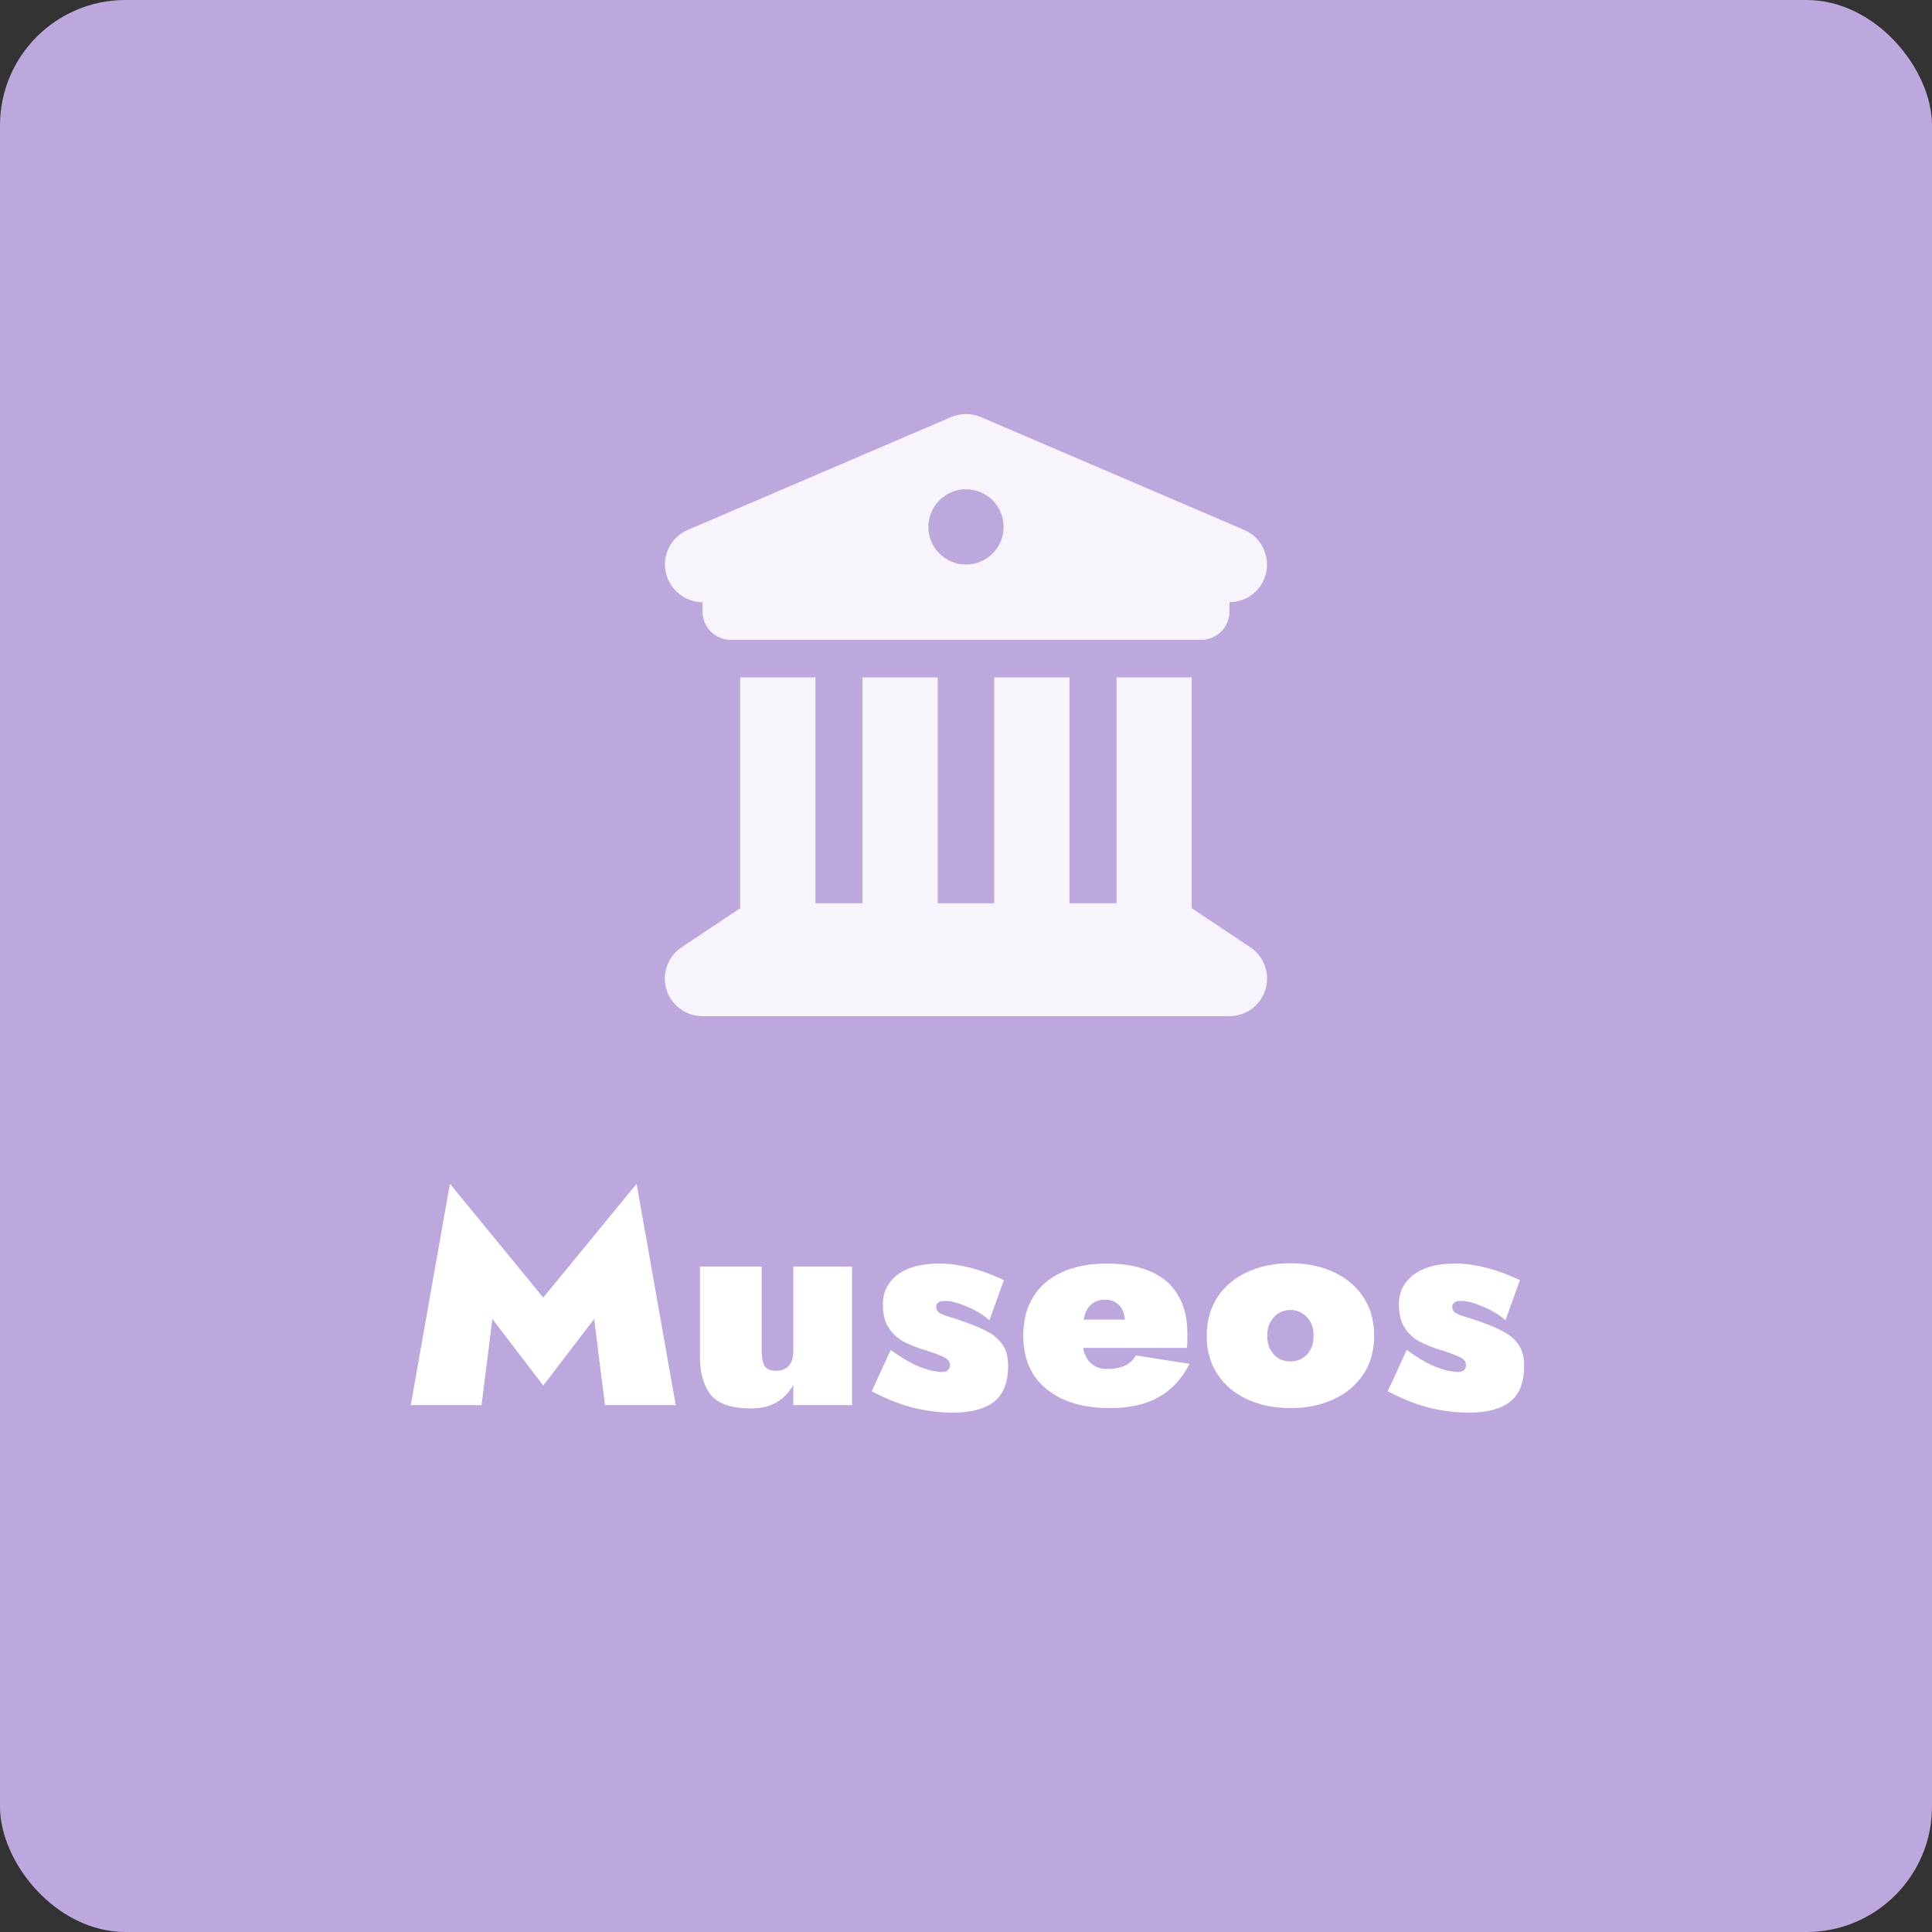 <svg width="154" height="154" viewBox="0 0 154 154" fill="none" xmlns="http://www.w3.org/2000/svg">
<rect x="0" y="0" width="154" height="154" fill="#333333" stroke="none"/>
<rect width="154" height="154" rx="10" fill="#BDA8DD"/>
<g clip-path="url(#clip0_1252_2056)">
<path d="M75.819 33.244L54.819 42.244C53.506 42.806 52.775 44.212 53.066 45.6C53.356 46.987 54.575 48 56 48V48.75C56 49.997 57.003 51 58.25 51H95.75C96.997 51 98 49.997 98 48.75V48C99.425 48 100.653 46.997 100.934 45.6C101.216 44.203 100.484 42.797 99.181 42.244L78.181 33.244C77.422 32.925 76.569 32.925 75.819 33.244ZM65 54H59V72.403C58.944 72.431 58.888 72.469 58.831 72.506L54.331 75.506C53.234 76.237 52.737 77.606 53.122 78.872C53.506 80.138 54.678 81 56 81H98C99.322 81 100.484 80.138 100.869 78.872C101.253 77.606 100.766 76.237 99.659 75.506L95.159 72.506C95.103 72.469 95.047 72.441 94.991 72.403V54H89V72H85.25V54H79.25V72H74.75V54H68.75V72H65V54ZM77 39C77.796 39 78.559 39.316 79.121 39.879C79.684 40.441 80 41.204 80 42C80 42.796 79.684 43.559 79.121 44.121C78.559 44.684 77.796 45 77 45C76.204 45 75.441 44.684 74.879 44.121C74.316 43.559 74 42.796 74 42C74 41.204 74.316 40.441 74.879 39.879C75.441 39.316 76.204 39 77 39Z" fill="#F7F4FB"/>
</g>
<path d="M39.247 105.136L38.383 112H32.743L35.863 94.36L43.303 103.432L50.743 94.36L53.863 112H48.223L47.359 105.136L43.303 110.44L39.247 105.136ZM60.714 107.68C60.714 108.176 60.786 108.568 60.93 108.856C61.074 109.128 61.386 109.264 61.866 109.264C62.154 109.264 62.394 109.208 62.586 109.096C62.794 108.984 62.954 108.816 63.066 108.592C63.178 108.352 63.234 108.048 63.234 107.68V100.96H67.914V112H63.234V110.392C62.93 110.952 62.498 111.408 61.938 111.76C61.394 112.096 60.69 112.264 59.826 112.264C58.322 112.264 57.274 111.912 56.682 111.208C56.09 110.488 55.794 109.472 55.794 108.16V100.96H60.714V107.68ZM70.997 107.608C71.765 108.152 72.421 108.552 72.965 108.808C73.525 109.048 73.973 109.2 74.309 109.264C74.661 109.328 74.901 109.36 75.029 109.36C75.285 109.36 75.461 109.312 75.557 109.216C75.669 109.104 75.725 108.968 75.725 108.808C75.725 108.664 75.677 108.536 75.581 108.424C75.501 108.312 75.301 108.192 74.981 108.064C74.661 107.92 74.157 107.744 73.469 107.536C72.925 107.36 72.413 107.144 71.933 106.888C71.469 106.616 71.093 106.248 70.805 105.784C70.517 105.32 70.373 104.72 70.373 103.984C70.373 103.296 70.557 102.712 70.925 102.232C71.293 101.736 71.805 101.36 72.461 101.104C73.133 100.848 73.925 100.72 74.837 100.72C75.509 100.72 76.133 100.784 76.709 100.912C77.285 101.024 77.845 101.176 78.389 101.368C78.933 101.56 79.477 101.784 80.021 102.04L78.869 105.232C78.325 104.768 77.709 104.4 77.021 104.128C76.349 103.84 75.789 103.696 75.341 103.696C75.053 103.696 74.861 103.744 74.765 103.84C74.669 103.936 74.621 104.04 74.621 104.152C74.621 104.36 74.709 104.528 74.885 104.656C75.077 104.768 75.365 104.88 75.749 104.992C76.149 105.104 76.669 105.28 77.309 105.52C77.837 105.712 78.333 105.936 78.797 106.192C79.261 106.448 79.637 106.784 79.925 107.2C80.213 107.616 80.357 108.176 80.357 108.88C80.357 110.192 79.981 111.144 79.229 111.736C78.477 112.312 77.389 112.6 75.965 112.6C75.133 112.6 74.349 112.528 73.613 112.384C72.877 112.256 72.173 112.064 71.501 111.808C70.829 111.552 70.157 111.248 69.485 110.896L70.997 107.608ZM88.476 112.24C87.036 112.24 85.796 112.008 84.756 111.544C83.732 111.08 82.94 110.424 82.38 109.576C81.836 108.712 81.564 107.68 81.564 106.48C81.564 105.264 81.828 104.232 82.356 103.384C82.884 102.52 83.644 101.864 84.636 101.416C85.628 100.952 86.828 100.72 88.236 100.72C89.628 100.72 90.796 100.936 91.74 101.368C92.7 101.784 93.42 102.408 93.9 103.24C94.396 104.056 94.644 105.064 94.644 106.264C94.644 106.472 94.644 106.68 94.644 106.888C94.644 107.08 94.628 107.264 94.596 107.44H84.108V105.184H90.252L89.34 106.288C89.436 106.144 89.516 105.992 89.58 105.832C89.644 105.672 89.676 105.536 89.676 105.424C89.676 105.04 89.612 104.712 89.484 104.44C89.356 104.168 89.172 103.96 88.932 103.816C88.708 103.672 88.436 103.6 88.116 103.6C87.684 103.6 87.332 103.704 87.06 103.912C86.788 104.104 86.588 104.416 86.46 104.848C86.332 105.264 86.268 105.808 86.268 106.48C86.252 107.04 86.316 107.52 86.46 107.92C86.62 108.304 86.844 108.6 87.132 108.808C87.436 109.016 87.804 109.12 88.236 109.12C88.812 109.12 89.292 109.032 89.676 108.856C90.06 108.664 90.348 108.392 90.54 108.04L94.812 108.712C94.22 109.896 93.396 110.784 92.34 111.376C91.3 111.952 90.012 112.24 88.476 112.24ZM96.189 106.48C96.189 105.28 96.477 104.248 97.053 103.384C97.629 102.52 98.421 101.856 99.429 101.392C100.437 100.928 101.581 100.696 102.861 100.696C104.141 100.696 105.285 100.928 106.293 101.392C107.301 101.856 108.093 102.52 108.669 103.384C109.245 104.248 109.533 105.28 109.533 106.48C109.533 107.664 109.245 108.688 108.669 109.552C108.093 110.416 107.301 111.08 106.293 111.544C105.285 112.008 104.141 112.24 102.861 112.24C101.581 112.24 100.437 112.008 99.429 111.544C98.421 111.08 97.629 110.416 97.053 109.552C96.477 108.688 96.189 107.664 96.189 106.48ZM101.013 106.48C101.013 106.928 101.101 107.304 101.277 107.608C101.453 107.912 101.677 108.144 101.949 108.304C102.237 108.448 102.541 108.52 102.861 108.52C103.181 108.52 103.477 108.448 103.749 108.304C104.037 108.144 104.269 107.912 104.445 107.608C104.621 107.304 104.709 106.928 104.709 106.48C104.709 106.032 104.621 105.656 104.445 105.352C104.269 105.048 104.037 104.816 103.749 104.656C103.477 104.496 103.181 104.416 102.861 104.416C102.541 104.416 102.237 104.496 101.949 104.656C101.677 104.816 101.453 105.048 101.277 105.352C101.101 105.656 101.013 106.032 101.013 106.48ZM112.13 107.608C112.898 108.152 113.554 108.552 114.098 108.808C114.658 109.048 115.106 109.2 115.442 109.264C115.794 109.328 116.034 109.36 116.162 109.36C116.418 109.36 116.594 109.312 116.69 109.216C116.802 109.104 116.858 108.968 116.858 108.808C116.858 108.664 116.81 108.536 116.714 108.424C116.634 108.312 116.434 108.192 116.114 108.064C115.794 107.92 115.29 107.744 114.602 107.536C114.058 107.36 113.546 107.144 113.066 106.888C112.602 106.616 112.226 106.248 111.938 105.784C111.65 105.32 111.506 104.72 111.506 103.984C111.506 103.296 111.69 102.712 112.058 102.232C112.426 101.736 112.938 101.36 113.594 101.104C114.266 100.848 115.058 100.72 115.97 100.72C116.642 100.72 117.266 100.784 117.842 100.912C118.418 101.024 118.978 101.176 119.522 101.368C120.066 101.56 120.61 101.784 121.154 102.04L120.002 105.232C119.458 104.768 118.842 104.4 118.154 104.128C117.482 103.84 116.922 103.696 116.474 103.696C116.186 103.696 115.994 103.744 115.898 103.84C115.802 103.936 115.754 104.04 115.754 104.152C115.754 104.36 115.842 104.528 116.018 104.656C116.21 104.768 116.498 104.88 116.882 104.992C117.282 105.104 117.802 105.28 118.442 105.52C118.97 105.712 119.466 105.936 119.93 106.192C120.394 106.448 120.77 106.784 121.058 107.2C121.346 107.616 121.49 108.176 121.49 108.88C121.49 110.192 121.114 111.144 120.362 111.736C119.61 112.312 118.522 112.6 117.098 112.6C116.266 112.6 115.482 112.528 114.746 112.384C114.01 112.256 113.306 112.064 112.634 111.808C111.962 111.552 111.29 111.248 110.618 110.896L112.13 107.608Z" fill="white"/>
<defs>
<clipPath id="clip0_1252_2056">
<rect width="48" height="48" fill="white" transform="translate(53 33)"/>
</clipPath>
</defs>
</svg>
